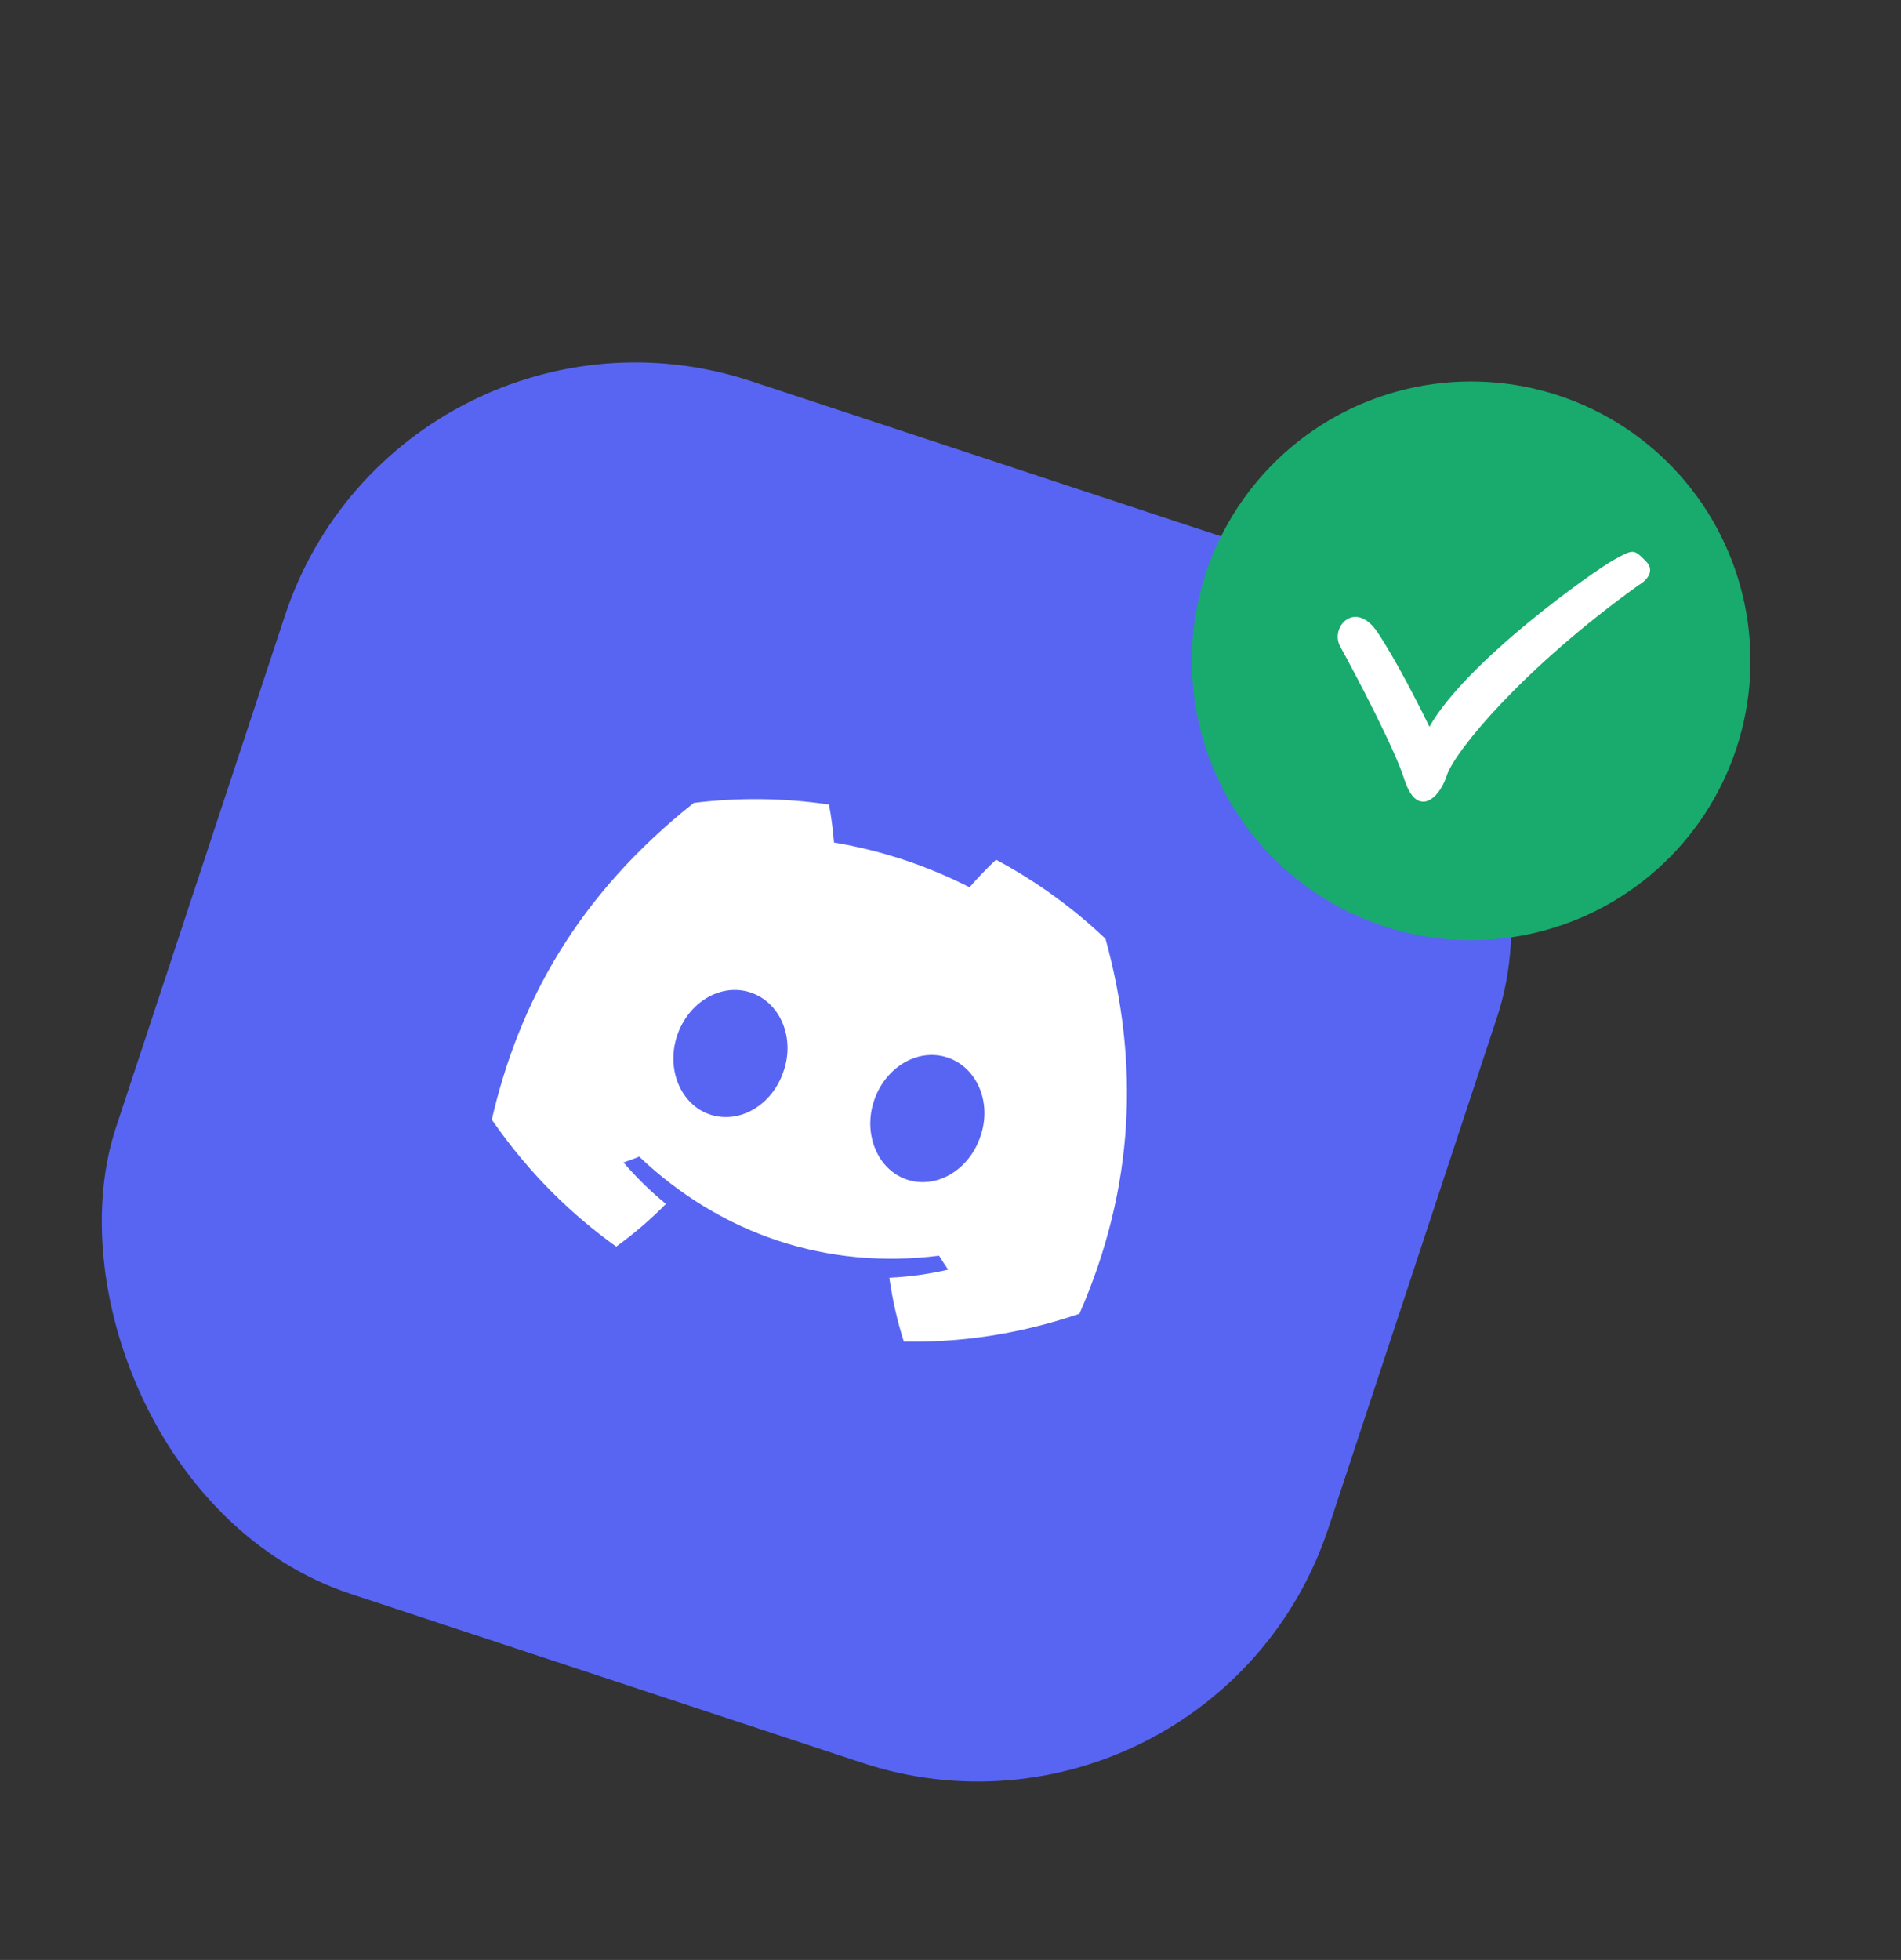 <svg xmlns="http://www.w3.org/2000/svg" width="65" height="67" fill="none" viewBox="0 0 65 67"><rect x="0" y="0" width="65" height="67" fill="#333333" stroke="none"/><rect width="43.66" height="43.66" x="13.695" y="9.072" fill="#5865F2" rx="12.623" transform="rotate(18.27 13.695 9.072)"/><path fill="#fff" d="M37.8 32.091C36.678 31.026 35.419 30.117 34.056 29.388C33.768 29.657 33.412 30.028 33.151 30.331C31.67 29.58 30.125 29.07 28.517 28.801C28.488 28.403 28.419 27.891 28.345 27.503C26.815 27.277 25.26 27.258 23.723 27.447C19.748 30.599 17.735 34.288 16.816 38.276C18.135 40.175 19.572 41.538 21.07 42.615C21.676 42.176 22.244 41.689 22.77 41.156C22.245 40.728 21.76 40.253 21.32 39.738C21.501 39.678 21.679 39.612 21.856 39.54C24.672 42.211 28.295 43.407 32.108 42.925C32.208 43.087 32.312 43.246 32.42 43.402C31.759 43.555 31.085 43.648 30.408 43.679C30.514 44.423 30.679 45.154 30.905 45.863C32.751 45.891 34.718 45.652 36.909 44.91C38.811 40.563 38.956 36.297 37.8 32.091ZM24.282 38.102C23.281 37.771 22.771 36.559 23.149 35.414C23.527 34.268 24.642 33.591 25.66 33.927C26.679 34.264 27.189 35.475 26.793 36.617C26.416 37.763 25.301 38.438 24.282 38.102ZM31.015 40.325C30.014 39.994 29.504 38.782 29.882 37.637C30.26 36.491 31.375 35.814 32.393 36.15C33.412 36.486 33.922 37.698 33.526 38.84C33.147 39.985 32.033 40.661 31.015 40.325Z"/><g clip-path="url(#clip0_3295_23028)"><circle cx="50.302" cy="22.591" r="9.551" fill="#19AA6E" transform="rotate(18.27 50.302 22.591)"/><path fill="#fff" d="M48.021 26.649C47.684 25.593 46.414 23.172 45.822 22.094C45.468 21.441 46.336 20.479 47.098 21.611C47.708 22.516 48.537 24.144 48.875 24.845C50.156 22.583 54.499 19.517 55.18 19.14C55.861 18.764 55.861 18.764 56.285 19.195C56.624 19.54 56.255 19.878 56.028 20.003C52.026 22.881 49.724 25.708 49.467 26.516C49.21 27.323 48.443 27.969 48.021 26.649Z"/></g><defs><clipPath id="clip0_3295_23028"><rect width="21.83" height="21.83" x="43.359" y="8.804" fill="#fff" rx="10.915" transform="rotate(18.27 43.359 8.804)"/></clipPath></defs></svg>